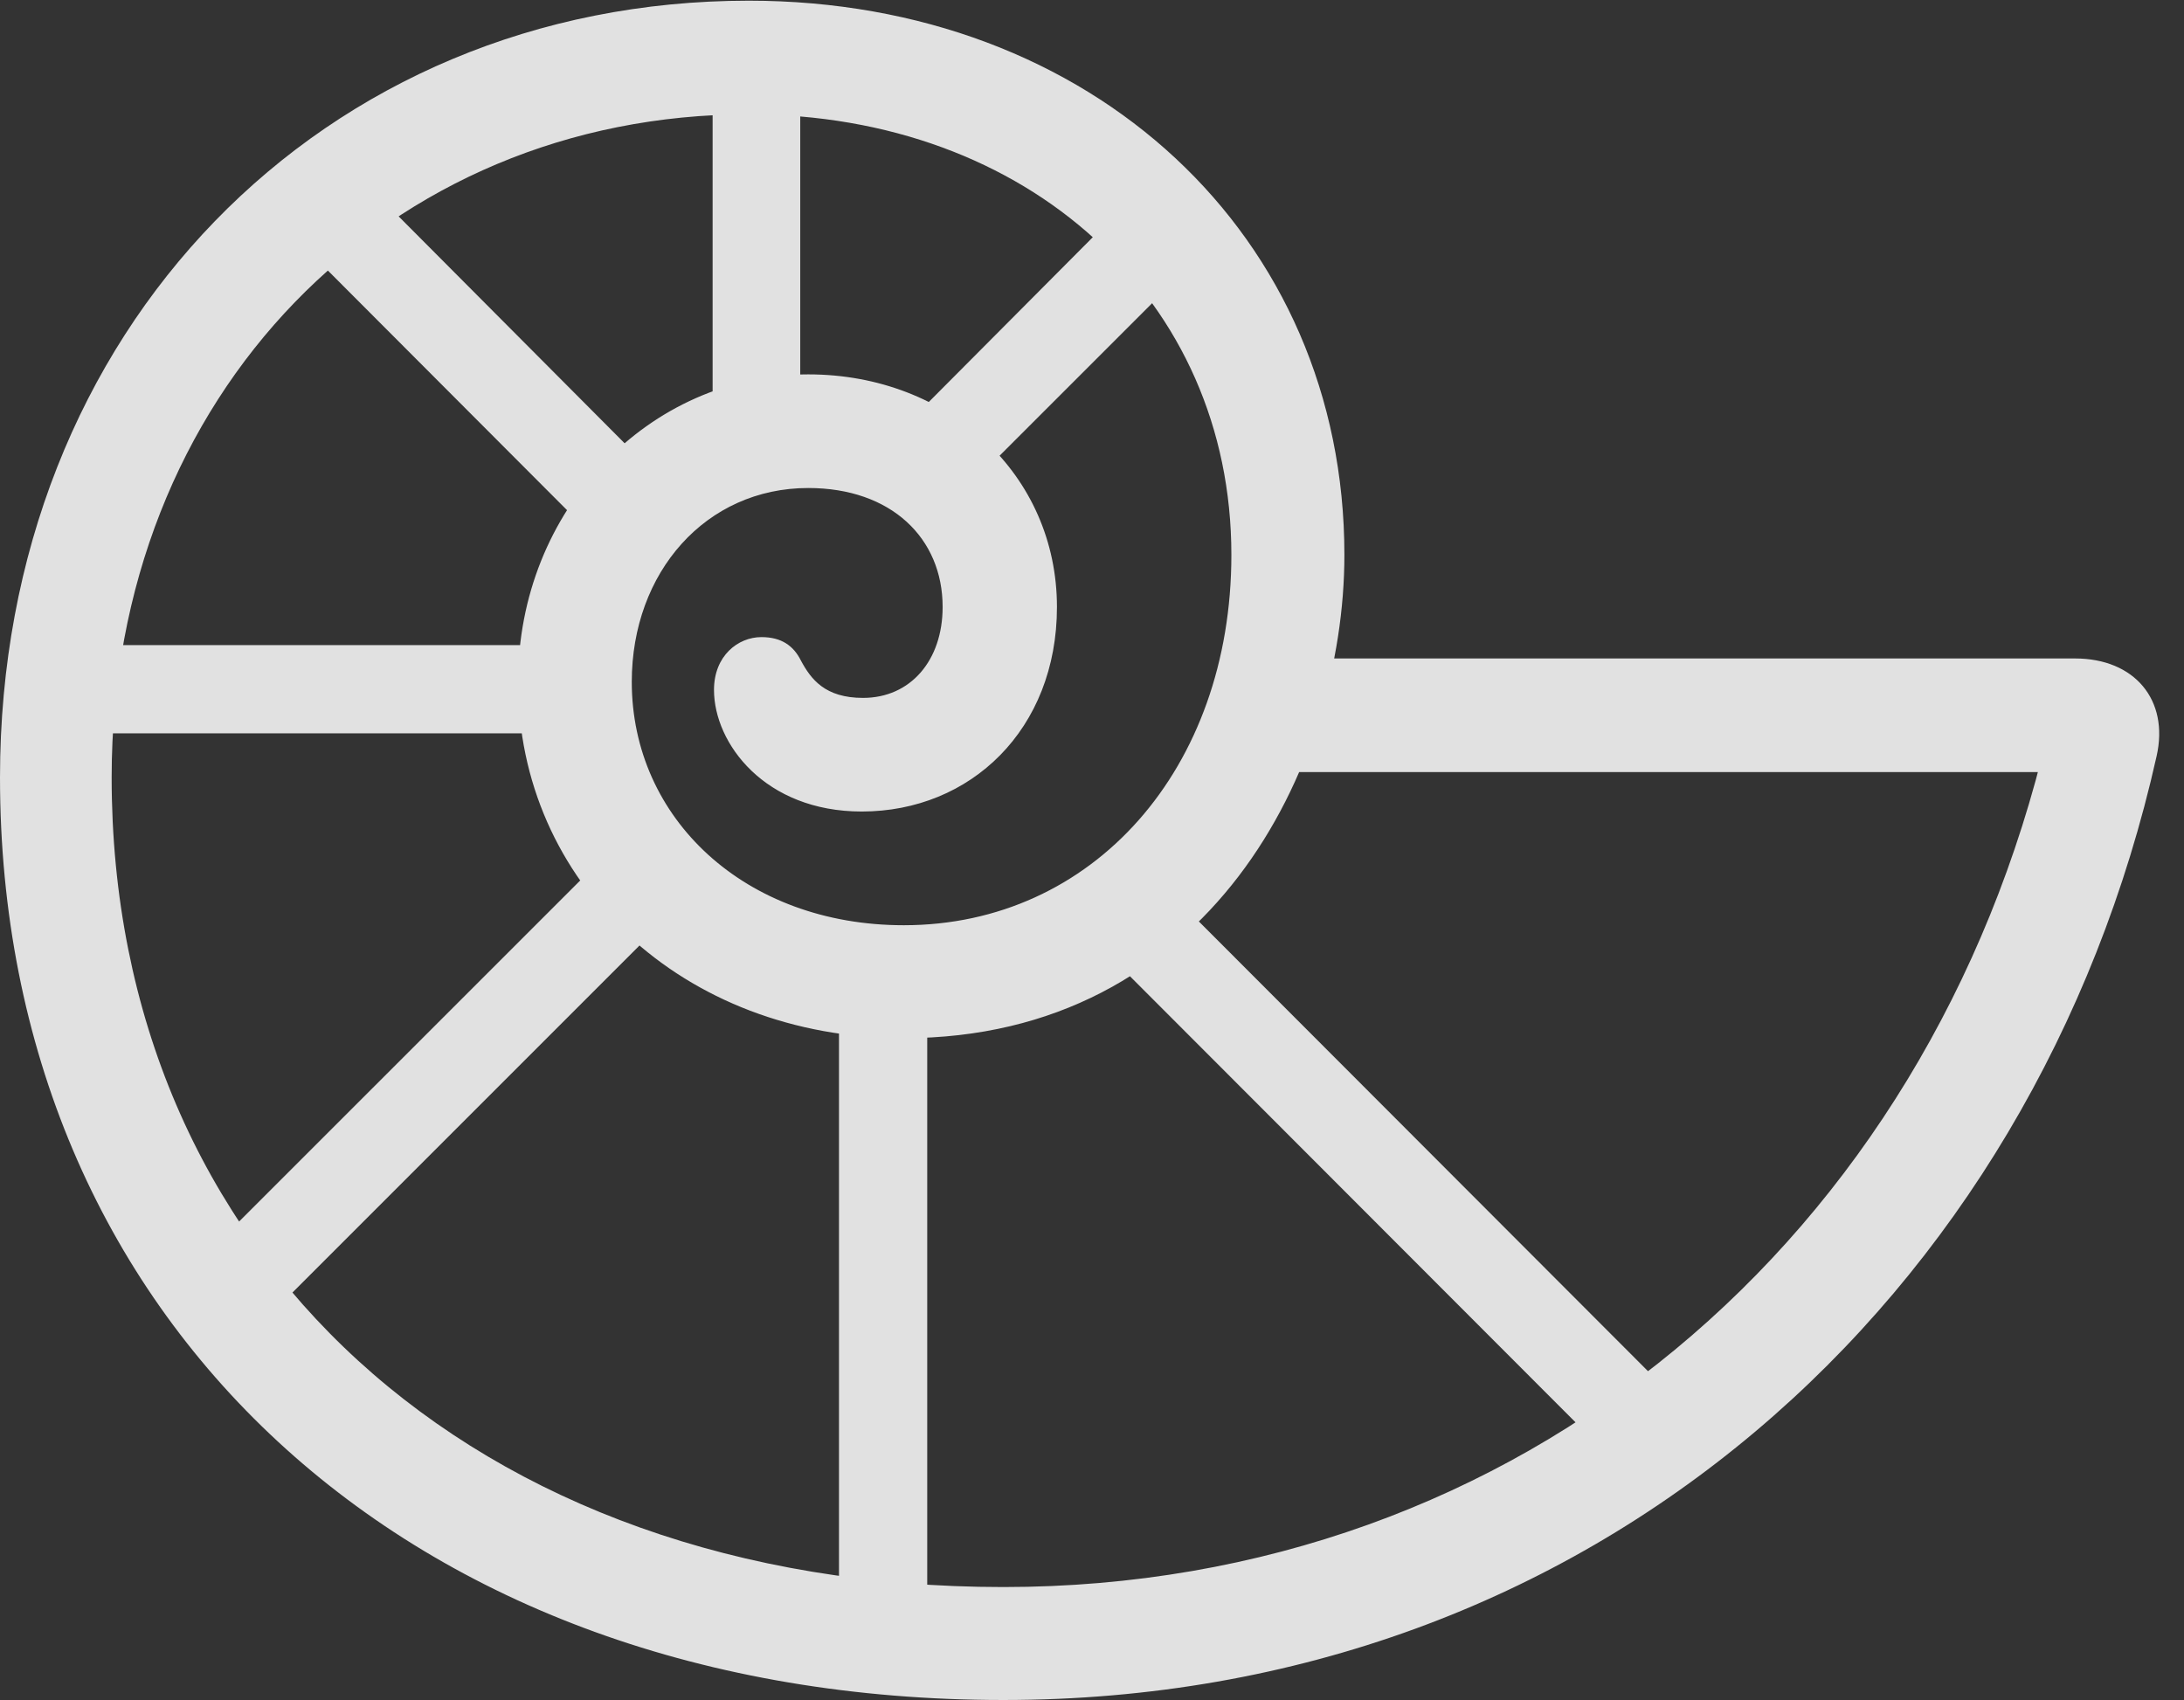 <?xml version="1.0" encoding="UTF-8"?>
<!--Generator: Apple Native CoreSVG 341-->
<!DOCTYPE svg
PUBLIC "-//W3C//DTD SVG 1.1//EN"
       "http://www.w3.org/Graphics/SVG/1.1/DTD/svg11.dtd">
<svg version="1.1" xmlns="http://www.w3.org/2000/svg" xmlns:xlink="http://www.w3.org/1999/xlink" viewBox="0 0 31.904 24.834">
 <rect x="0" y="0" width="31.904" height="24.834" fill="#333333" stroke="none"/>
 <g>
  <rect height="24.834" opacity="0" width="31.904" x="0" y="0"/>
  <path d="M14.658 24.834C23.262 24.834 29.727 18.975 31.504 11.045C31.689 10.225 31.182 9.619 30.312 9.619L18.643 9.619L18.643 11.279L30.557 11.279L29.912 10.713C28.184 18.096 22.207 23.184 14.658 23.184C6.895 23.184 1.631 18.311 1.631 11.357C1.631 5.762 5.664 1.67 10.938 1.67C15.02 1.67 17.988 4.385 17.988 8.105C17.988 11.23 15.967 13.516 13.203 13.516C10.879 13.516 9.229 11.953 9.229 9.961C9.229 8.359 10.312 7.129 11.807 7.129C13.018 7.129 13.77 7.861 13.77 8.867C13.77 9.648 13.301 10.195 12.607 10.195C12.051 10.195 11.846 9.922 11.699 9.648C11.592 9.434 11.416 9.307 11.123 9.307C10.781 9.307 10.43 9.58 10.43 10.078C10.43 10.859 11.172 11.855 12.588 11.855C14.18 11.855 15.44 10.654 15.44 8.867C15.44 6.943 13.867 5.469 11.807 5.469C9.482 5.469 7.568 7.441 7.568 9.961C7.568 12.881 9.961 15.166 13.203 15.166C17.656 15.166 19.639 11.221 19.639 8.105C19.639 3.447 15.957 0.01 10.938 0.01C4.727 0.01 0 4.814 0 11.357C0 19.258 5.938 24.834 14.658 24.834ZM17.012 2.412L12.715 6.729L13.613 7.646L17.92 3.34ZM10.41 0.4L10.41 6.748L11.69 6.748L11.69 0.4ZM4.023 3.184L8.779 7.949L9.678 7.031L4.932 2.266ZM1.211 10.713L8.379 10.713L8.379 9.424L1.211 9.424ZM3.838 19.316L9.756 13.398L8.848 12.49L2.939 18.398ZM12.256 23.818L13.545 23.818L13.545 14.629L12.256 14.629ZM23.516 21.279L24.414 20.371L16.797 12.744L15.889 13.643Z" fill="white" fill-opacity="0.85"/>
 </g>
</svg>
